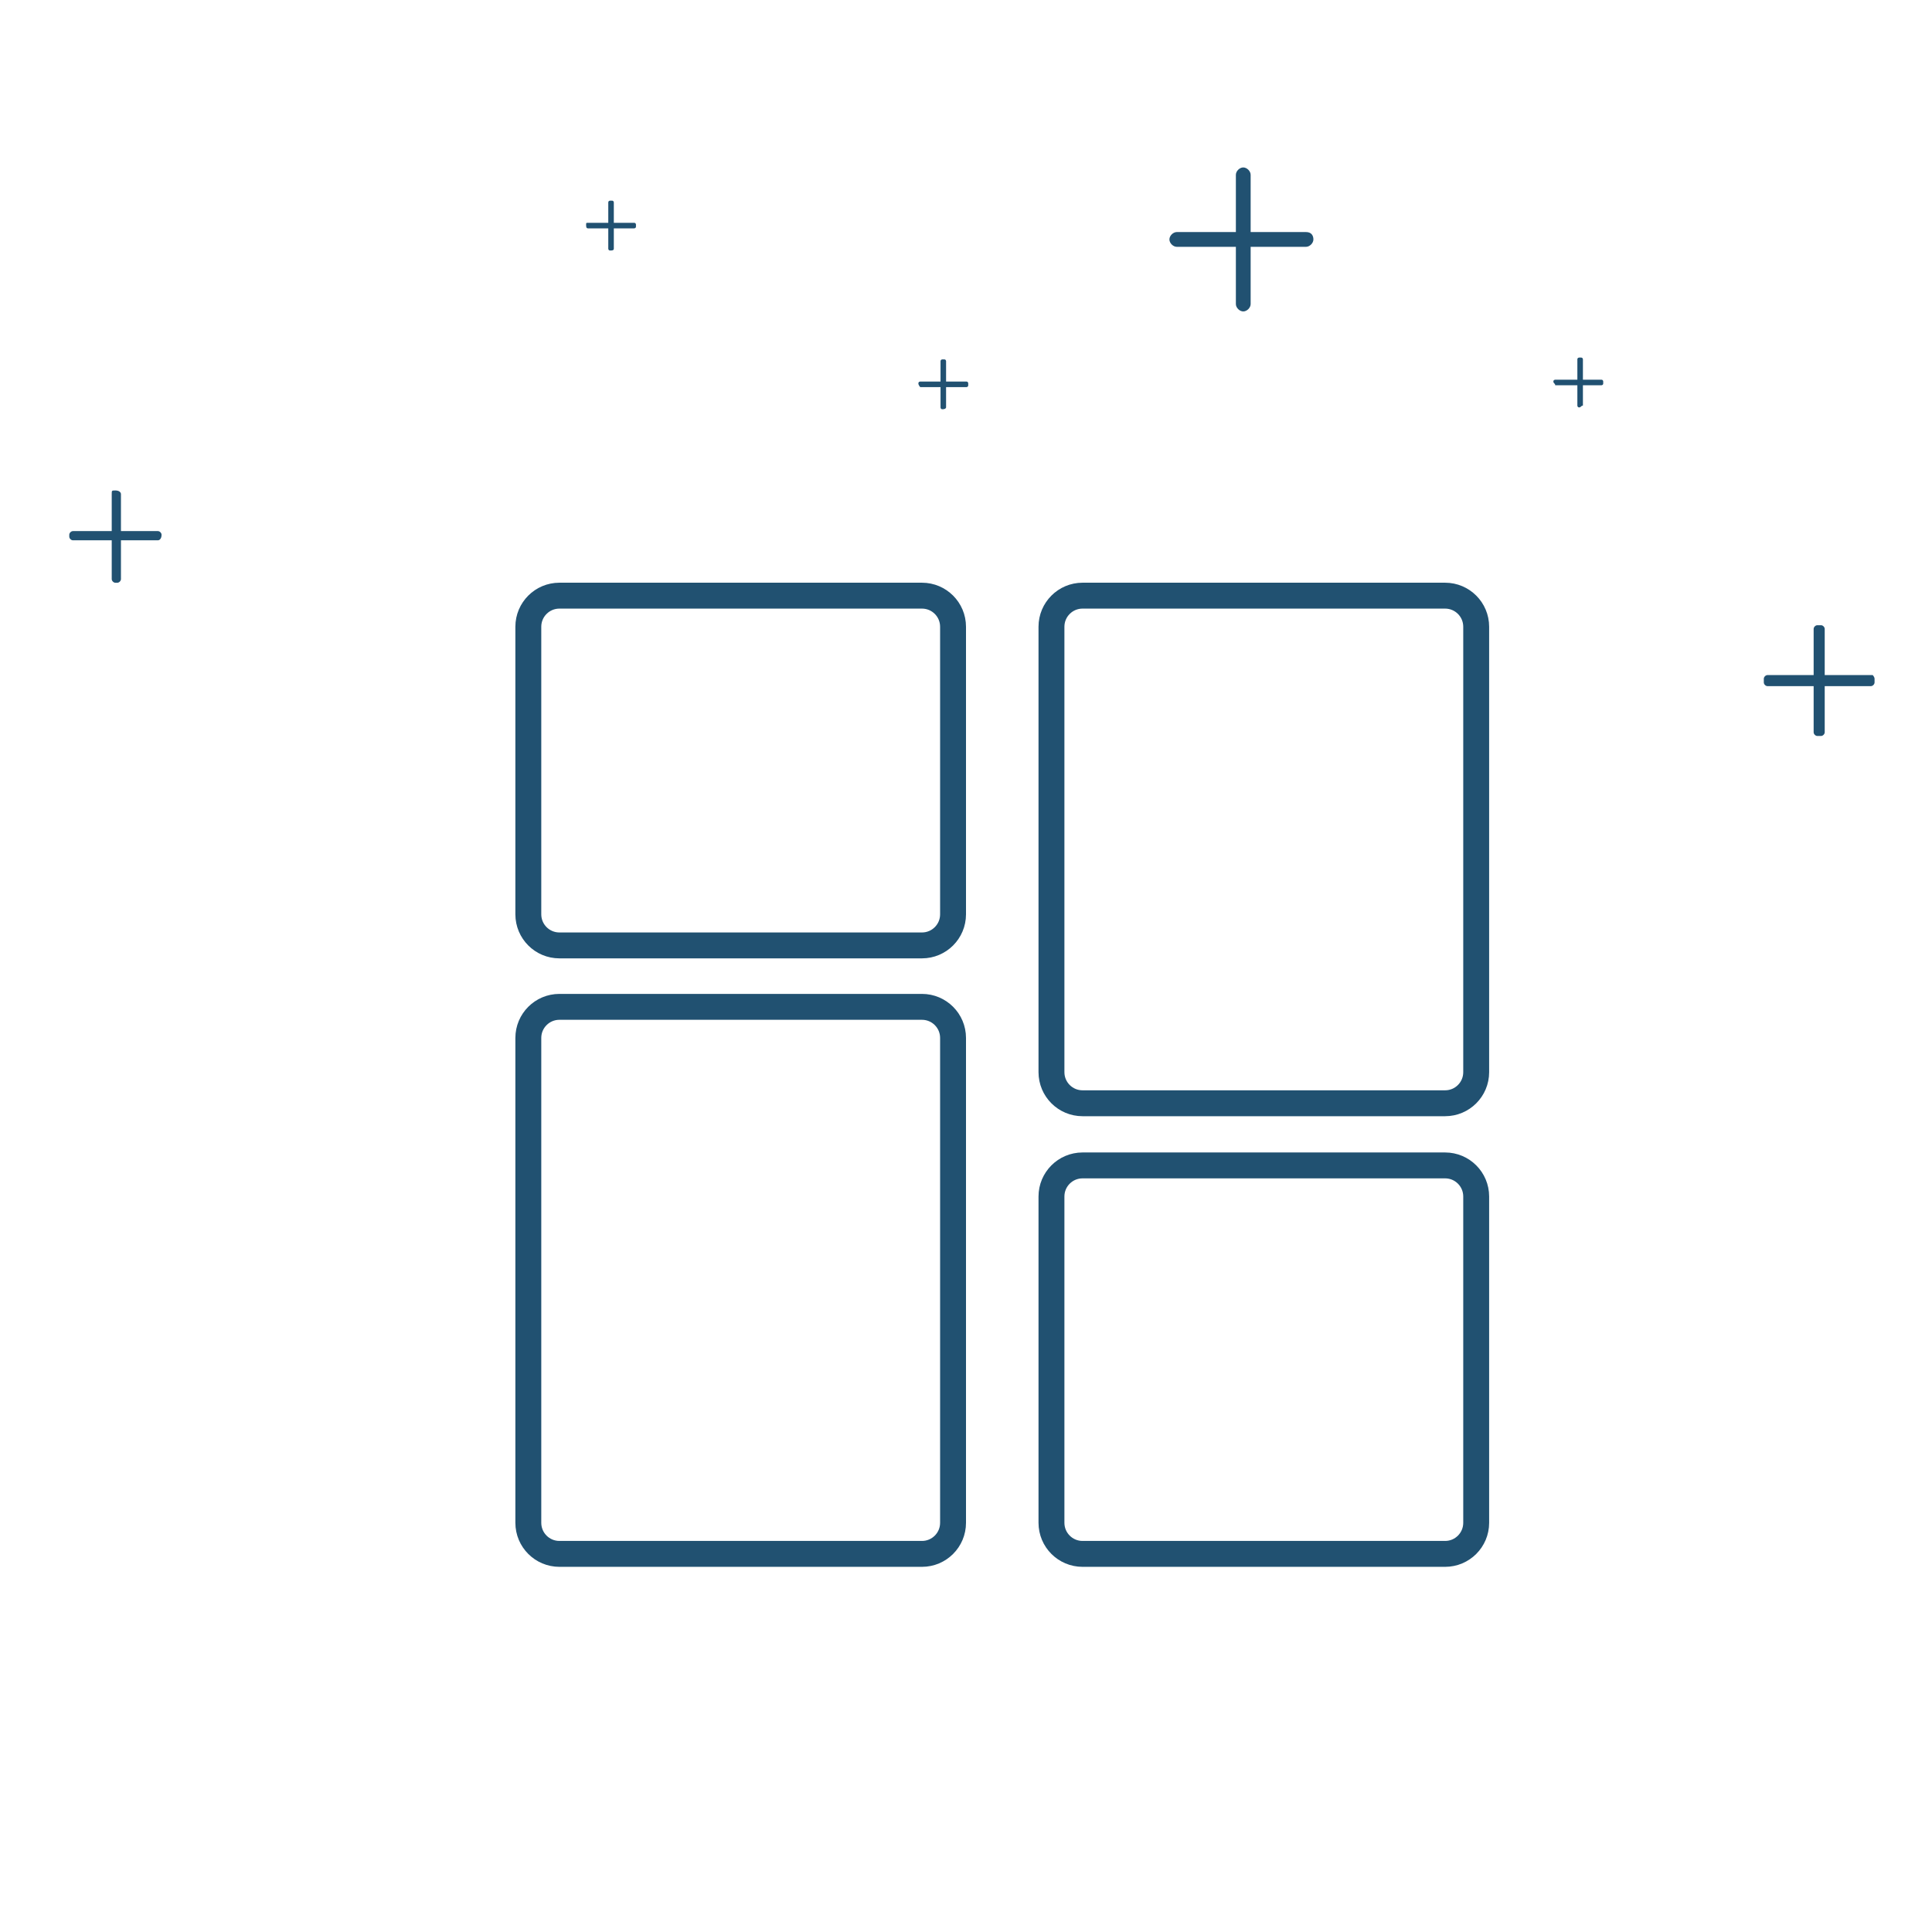 <?xml version="1.0" encoding="utf-8"?>
<!-- Generator: Adobe Illustrator 26.3.1, SVG Export Plug-In . SVG Version: 6.00 Build 0)  -->
<svg version="1.1" id="Layer_1" xmlns="http://www.w3.org/2000/svg" xmlns:xlink="http://www.w3.org/1999/xlink" x="0px" y="0px"
	 viewBox="0 0 373 373" style="enable-background:new 0 0 373 373;" xml:space="preserve">
<path style="fill:#215171;" d="M240.029,32.327c0.712,0,1.426,0.713,1.426,1.426V58.7c0,0.712-0.713,1.426-1.426,1.426
	s-1.426-0.712-1.426-1.426V33.753C238.604,33.04,239.316,32.327,240.029,32.327z"/>
<path style="fill:#215171;" d="M253.571,46.227c0,0.712-0.713,1.426-1.426,1.426h-24.946c-0.713,0-1.427-0.712-1.427-1.426
	c0-0.712,0.713-1.426,1.427-1.426h24.946C253.215,44.801,253.571,45.513,253.571,46.227z"/>
<path style="fill:#215171;" d="M22.283,94.692c0.712,0,1.069,0.357,1.069,0.712v16.393c0,0.357-0.357,0.713-0.712,0.713h-0.357
	c-0.357,0-0.712-0.357-0.712-0.713V95.406C21.57,94.692,21.57,94.692,22.283,94.692z"/>
<path style="fill:#215171;" d="M31.192,103.246c0,0.712-0.357,1.069-0.712,1.069H14.087c-0.357,0-0.713-0.357-0.713-0.713v-0.356
	c0-0.357,0.357-0.713,0.713-0.713H30.48C30.835,102.533,31.192,102.89,31.192,103.246z"/>
<path style="fill:#215171;" d="M350.862,120.708h0.712c0.357,0,0.713,0.357,0.713,0.712v19.957c0,0.357-0.357,0.713-0.713,0.713
	h-0.712c-0.357,0-0.713-0.357-0.713-0.713v-19.955C350.149,121.065,350.506,120.708,350.862,120.708z"/>
<path style="fill:#215171;" d="M361.91,131.044v0.713c0,0.357-0.357,0.712-0.713,0.712h-19.956c-0.357,0-0.713-0.356-0.713-0.712
	v-0.713c0-0.356,0.357-0.712,0.713-0.712h20.313C361.553,130.331,361.91,130.688,361.91,131.044z"/>
<path style="fill:#215171;" d="M113.159,43.374c0-0.357,0-0.357,0.357-0.357h8.91c0.357,0,0.357,0.357,0.357,0.357v0.357
	c0,0.357-0.357,0.357-0.357,0.357h-8.91C113.159,44.087,113.159,43.73,113.159,43.374z"/>
<path style="fill:#215171;" d="M117.792,48.364c-0.356,0-0.356-0.357-0.356-0.357v-8.91c0-0.357,0.356-0.357,0.356-0.357h0.357
	c0.357,0,0.357,0.357,0.357,0.357v8.91C118.505,48.364,118.149,48.364,117.792,48.364z"/>
<path style="fill:#215171;" d="M177.307,74.023c0-0.357,0.356-0.357,0.356-0.357h8.91c0.357,0,0.357,0.357,0.357,0.357v0.357
	c0,0.357-0.357,0.357-0.357,0.357h-8.91C177.663,74.735,177.307,74.378,177.307,74.023z"/>
<path style="fill:#215171;" d="M181.941,79.012c-0.357,0-0.357-0.357-0.357-0.357v-8.91c0-0.357,0.357-0.357,0.357-0.357h0.357
	c0.356,0,0.356,0.357,0.356,0.357v8.91C182.653,78.655,182.653,79.012,181.941,79.012z"/>
<path style="fill:#215171;" d="M299.9,73.666c0-0.357,0.357-0.357,0.357-0.357h8.91c0.357,0,0.357,0.357,0.357,0.357v0.357
	c0,0.357-0.357,0.357-0.357,0.357h-8.91C300.257,74.023,299.9,74.023,299.9,73.666z"/>
<path style="fill:#215171;" d="M304.89,78.656c-0.357,0-0.357-0.357-0.357-0.357V69.39c0-0.357,0.357-0.357,0.357-0.357h0.357
	c0.357,0,0.357,0.357,0.357,0.357v8.91C305.247,78.299,305.247,78.656,304.89,78.656z"/>
<g>
	<path style="fill:none;stroke:#215171;stroke-width:5;stroke-miterlimit:10;" d="M178,182.525h-70c-3.314,0-6-2.686-6-6V121
		c0-3.314,2.686-6,6-6h70c3.314,0,6,2.686,6,6v55.525C184,179.839,181.314,182.525,178,182.525z"/>
	<path style="fill:none;stroke:#215171;stroke-width:5;stroke-miterlimit:10;" d="M279,213h-70c-3.314,0-6-2.686-6-6v-86
		c0-3.314,2.686-6,6-6h70c3.314,0,6,2.686,6,6v86C285,210.314,282.314,213,279,213z"/>
	<path style="fill:none;stroke:#215171;stroke-width:5;stroke-miterlimit:10;" d="M178,300h-70c-3.314,0-6-2.686-6-6v-93.613
		c0-3.314,2.686-6,6-6h70c3.314,0,6,2.686,6,6V294C184,297.314,181.314,300,178,300z"/>
	<path style="fill:none;stroke:#215171;stroke-width:5;stroke-miterlimit:10;" d="M279,300h-70c-3.314,0-6-2.686-6-6v-63
		c0-3.314,2.686-6,6-6h70c3.314,0,6,2.686,6,6v63C285,297.314,282.314,300,279,300z"/>
</g>
</svg>
